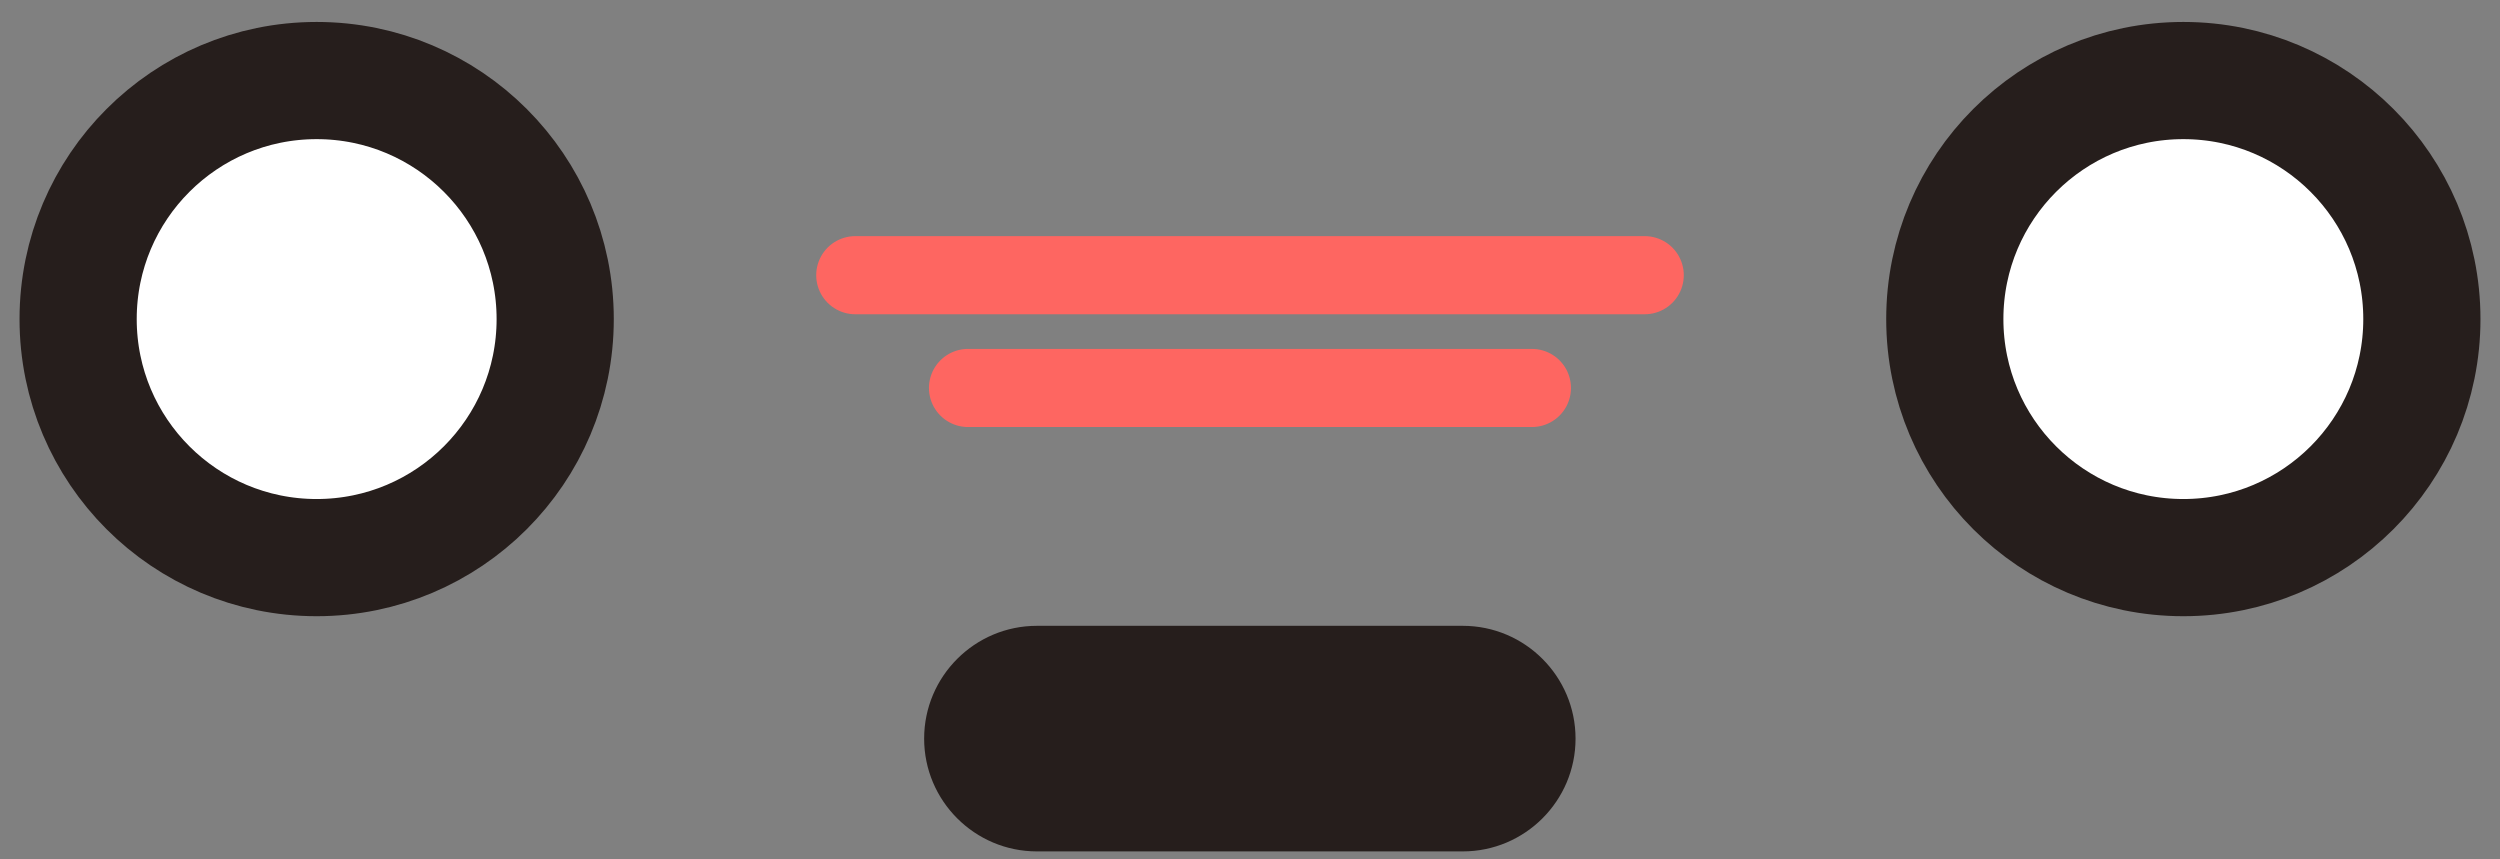 <svg width="64" height="22" viewBox="0 0 64 22" fill="none" xmlns="http://www.w3.org/2000/svg">
<rect x="0" y="0" width="64" height="22" fill="#808080" stroke="none"/>
<path d="M14.213 8.169C14.213 11.542 11.479 14.275 8.106 14.275C4.734 14.275 2 11.542 2 8.169C2 4.796 4.734 2.062 8.106 2.062C11.479 2.062 14.213 4.796 14.213 8.169Z" fill="white" stroke="#261E1C" stroke-width="3" stroke-linecap="round" stroke-linejoin="round"/>
<path d="M49.787 8.169C49.787 11.542 52.521 14.275 55.894 14.275C59.266 14.275 62 11.542 62 8.169C62 4.796 59.266 2.062 55.894 2.062C52.521 2.062 49.787 4.796 49.787 8.169Z" fill="white" stroke="#261E1C" stroke-width="3" stroke-linecap="round" stroke-linejoin="round"/>
<path d="M21.895 7.045H42.105" stroke="#FE6661" stroke-width="2" stroke-linecap="round" stroke-linejoin="round"/>
<path d="M24.781 9.932H39.217" stroke="#FE6661" stroke-width="2" stroke-linecap="round" stroke-linejoin="round"/>
<path d="M40.334 18.909C40.334 20.501 39.039 21.796 37.447 21.796H26.545C24.953 21.796 23.658 20.501 23.658 18.909C23.658 17.316 24.953 16.021 26.545 16.021H37.447C39.039 16.021 40.334 17.316 40.334 18.909Z" fill="#261E1C"/>
</svg>
